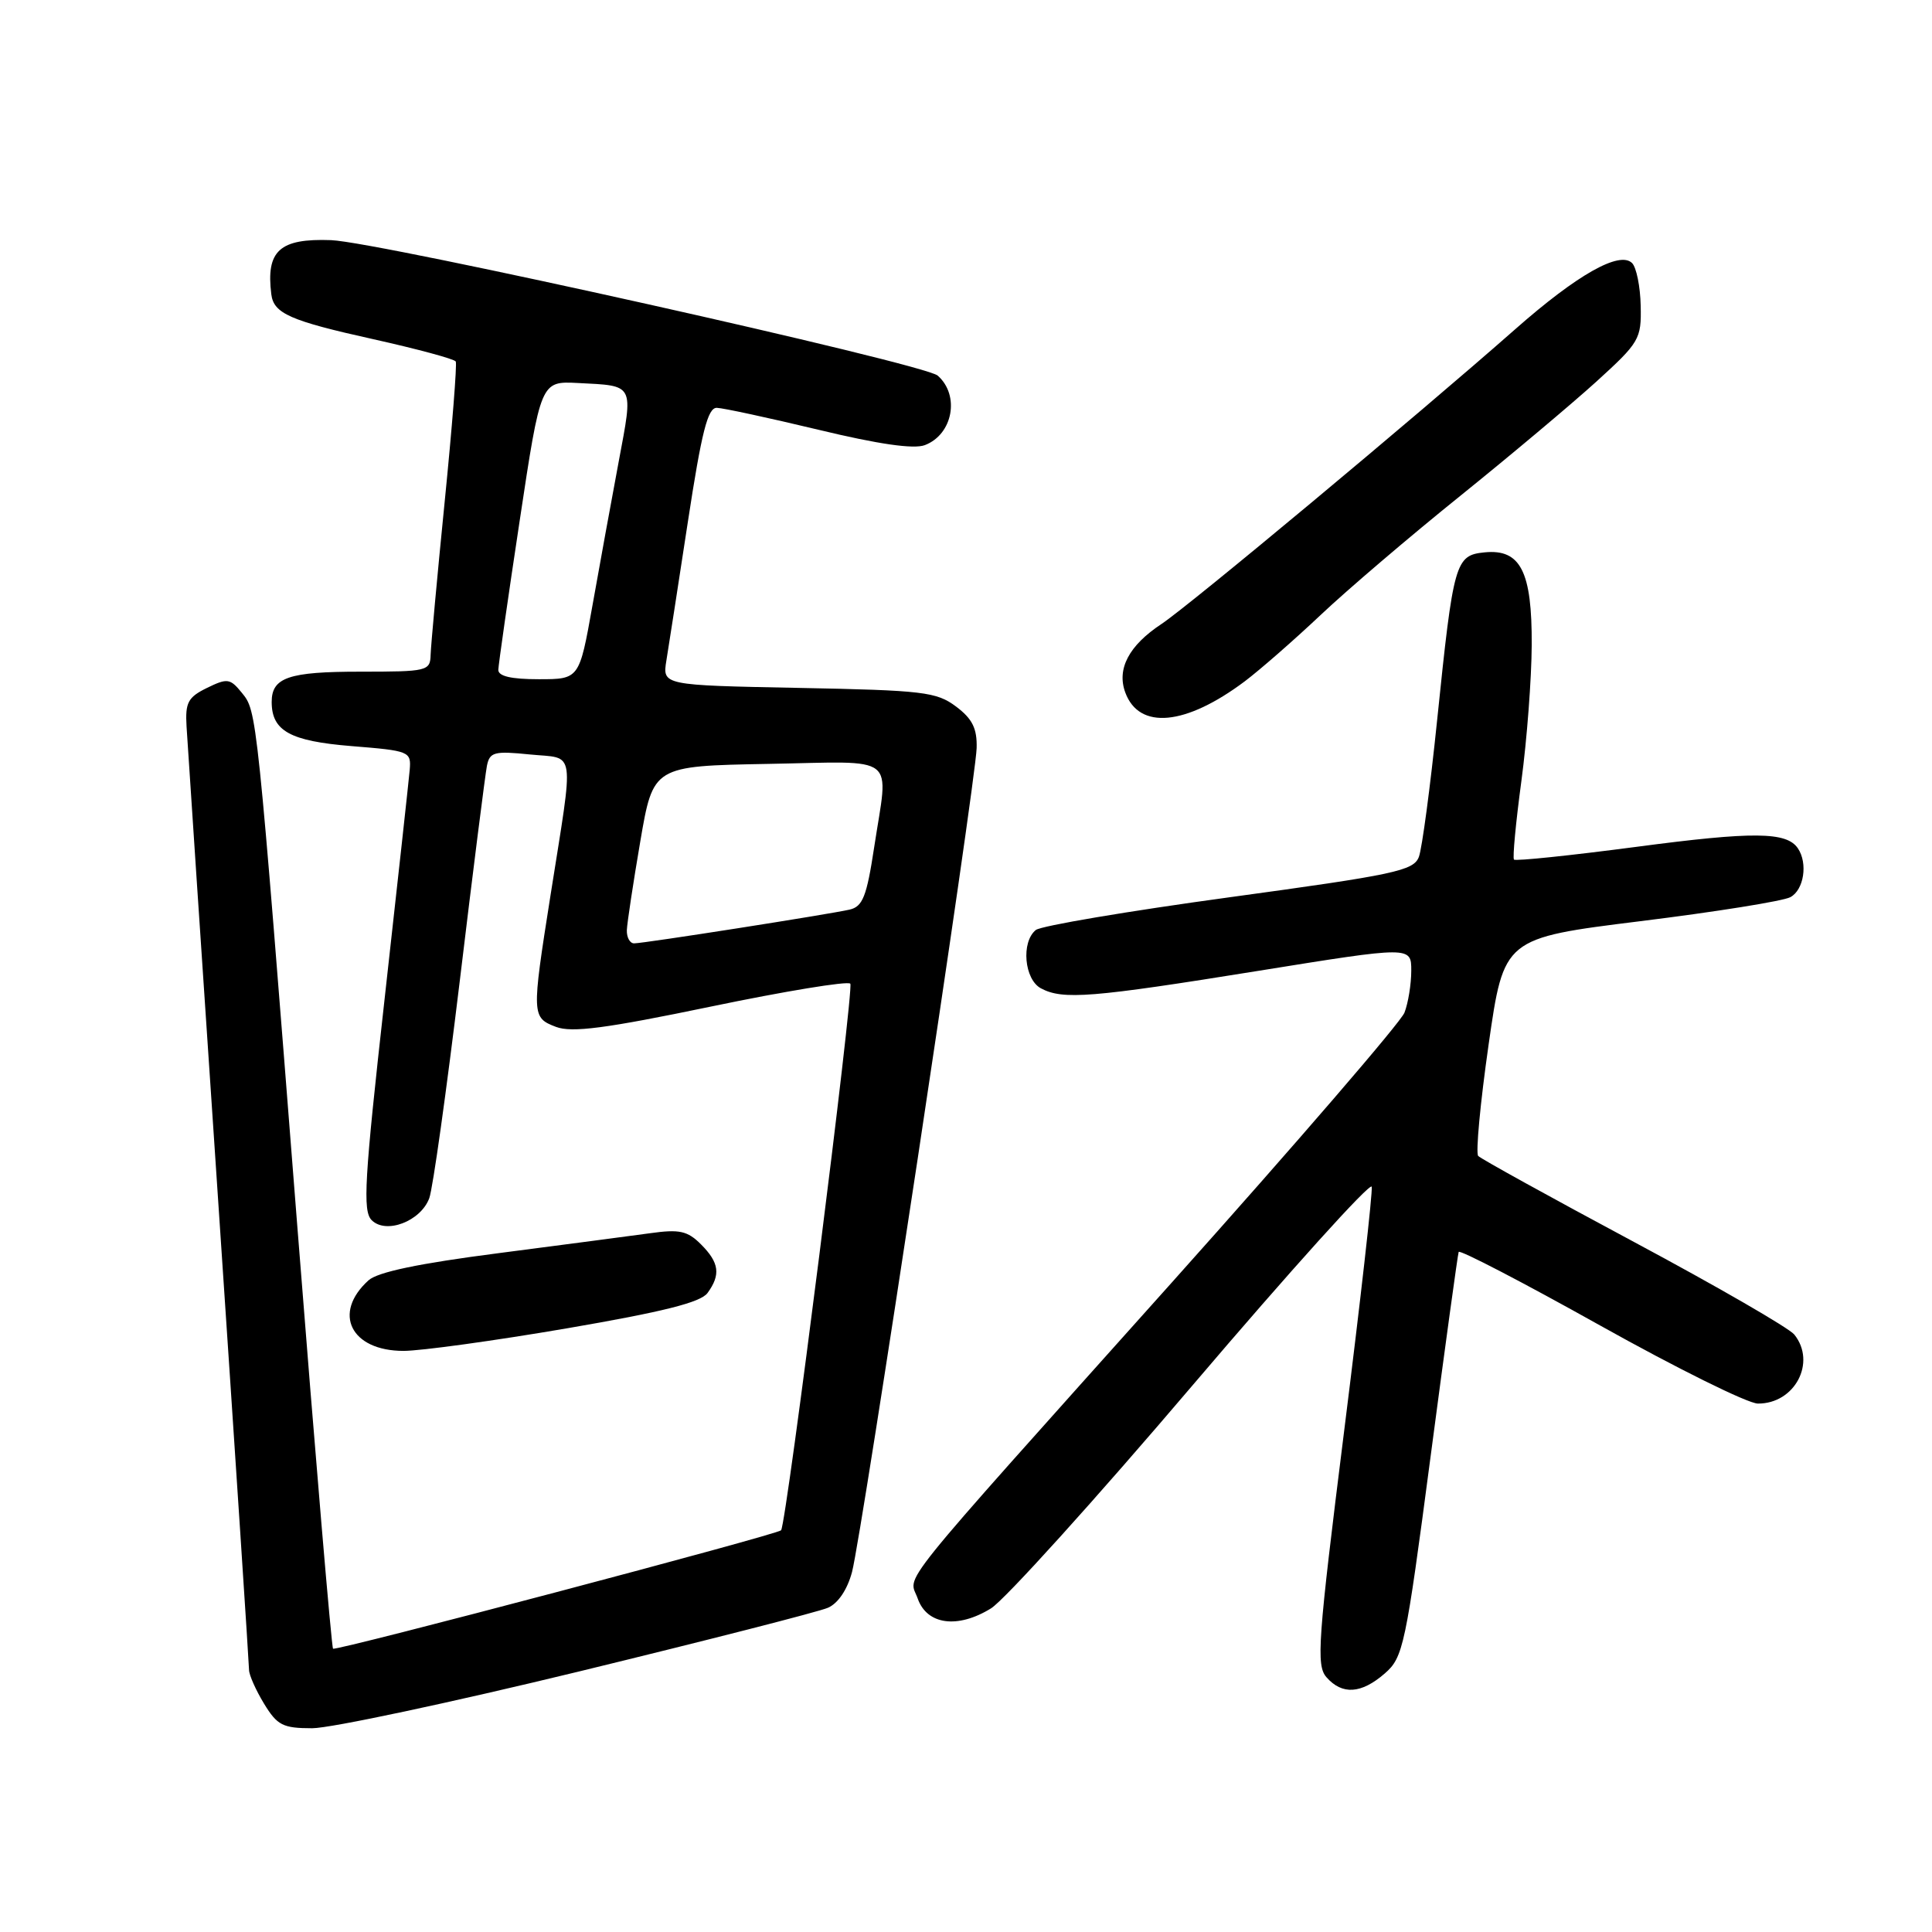 <?xml version="1.0" encoding="UTF-8" standalone="no"?>
<!DOCTYPE svg PUBLIC "-//W3C//DTD SVG 1.1//EN" "http://www.w3.org/Graphics/SVG/1.1/DTD/svg11.dtd" >
<svg xmlns="http://www.w3.org/2000/svg" xmlns:xlink="http://www.w3.org/1999/xlink" version="1.1" viewBox="0 0 256 256">
 <g >
 <path fill="currentColor"
d=" M 76.64 221.50 C 93.61 217.37 108.49 213.57 109.70 213.04 C 111.05 212.46 112.28 210.63 112.90 208.29 C 114.20 203.37 129.30 103.55 129.41 99.12 C 129.48 96.53 128.85 95.25 126.68 93.62 C 124.09 91.68 122.35 91.47 105.81 91.15 C 87.77 90.80 87.77 90.80 88.30 87.52 C 88.60 85.71 89.88 77.43 91.15 69.12 C 92.97 57.22 93.78 54.01 94.98 54.04 C 95.82 54.06 101.87 55.37 108.43 56.94 C 116.39 58.86 121.09 59.54 122.55 58.98 C 126.26 57.57 127.22 52.38 124.25 49.77 C 122.46 48.18 50.20 32.06 43.87 31.82 C 37.04 31.57 35.23 33.22 35.95 39.00 C 36.27 41.54 38.43 42.50 49.44 44.94 C 55.28 46.24 60.21 47.57 60.39 47.90 C 60.57 48.23 59.91 56.60 58.92 66.50 C 57.93 76.40 57.10 85.51 57.06 86.75 C 57.00 88.92 56.66 89.00 47.70 89.00 C 38.24 89.00 36.00 89.77 36.00 93.01 C 36.00 96.85 38.43 98.20 46.56 98.86 C 54.27 99.48 54.49 99.57 54.29 102.00 C 54.17 103.38 52.67 117.05 50.96 132.38 C 48.28 156.35 48.04 160.47 49.25 161.68 C 51.15 163.58 55.74 161.83 56.88 158.77 C 57.35 157.52 59.16 144.57 60.92 130.00 C 62.67 115.42 64.30 102.59 64.52 101.47 C 64.89 99.65 65.48 99.49 70.21 99.97 C 76.36 100.59 76.09 98.70 72.93 118.73 C 70.43 134.56 70.45 134.84 73.68 136.07 C 75.77 136.86 80.23 136.28 94.18 133.38 C 103.99 131.34 112.30 129.97 112.67 130.34 C 113.20 130.87 104.22 201.83 103.50 202.77 C 103.08 203.32 44.49 218.81 44.13 218.46 C 43.93 218.26 41.81 193.22 39.42 162.80 C 33.99 93.62 34.06 94.29 32.03 91.78 C 30.49 89.89 30.12 89.84 27.43 91.15 C 24.90 92.39 24.53 93.09 24.72 96.28 C 24.84 98.31 26.75 127.00 28.97 160.02 C 31.19 193.05 33.00 220.62 33.00 221.29 C 33.01 221.95 33.90 223.96 34.99 225.75 C 36.74 228.62 37.48 229.00 41.37 229.00 C 43.79 229.00 59.66 225.62 76.64 221.50 Z  M 183.48 221.75 C 185.94 219.61 186.24 218.21 189.56 193.00 C 191.48 178.43 193.16 166.22 193.28 165.89 C 193.40 165.55 201.82 169.93 212.00 175.62 C 222.18 181.31 231.59 185.97 232.92 185.98 C 237.82 186.02 240.72 180.52 237.75 176.83 C 237.06 175.97 227.50 170.45 216.50 164.56 C 205.50 158.67 196.22 153.55 195.87 153.17 C 195.52 152.80 196.14 146.16 197.25 138.40 C 199.27 124.31 199.27 124.31 217.37 122.06 C 227.32 120.83 236.26 119.40 237.23 118.88 C 239.03 117.92 239.57 114.39 238.23 112.41 C 236.74 110.20 232.33 110.16 216.84 112.21 C 208.11 113.36 200.81 114.12 200.61 113.90 C 200.41 113.68 200.85 109.00 201.59 103.50 C 202.33 98.00 202.94 89.89 202.96 85.47 C 203.01 75.72 201.48 72.72 196.72 73.19 C 192.83 73.58 192.59 74.42 190.43 95.40 C 189.52 104.26 188.43 112.42 188.01 113.54 C 187.31 115.38 184.84 115.90 162.87 118.90 C 149.47 120.73 137.94 122.68 137.25 123.23 C 135.28 124.83 135.72 129.78 137.93 130.96 C 140.83 132.51 144.59 132.21 166.75 128.64 C 187.00 125.38 187.00 125.38 187.00 128.62 C 187.00 130.41 186.59 132.91 186.10 134.18 C 185.60 135.46 171.76 151.51 155.35 169.85 C 117.61 212.02 120.44 208.50 121.60 211.81 C 122.82 215.30 126.89 215.85 131.31 213.12 C 133.11 212.01 145.14 198.70 158.04 183.54 C 170.94 168.39 181.61 156.56 181.76 157.25 C 181.90 157.94 180.26 172.45 178.12 189.50 C 174.61 217.52 174.38 220.67 175.77 222.25 C 177.85 224.61 180.37 224.45 183.48 221.75 Z  M 75.07 176.02 C 87.88 173.82 92.83 172.58 93.75 171.33 C 95.52 168.90 95.31 167.31 92.88 164.88 C 91.09 163.09 90.03 162.86 86.13 163.41 C 83.58 163.76 74.55 164.95 66.06 166.05 C 55.51 167.41 50.05 168.55 48.83 169.65 C 44.01 174.01 46.49 179.00 53.47 179.00 C 55.76 179.00 65.48 177.66 75.07 176.02 Z  M 164.95 90.27 C 166.90 88.80 171.43 84.85 175.00 81.48 C 178.57 78.11 186.90 71.01 193.50 65.70 C 200.10 60.38 208.20 53.58 211.50 50.59 C 217.24 45.37 217.50 44.93 217.40 40.52 C 217.35 37.98 216.83 35.43 216.26 34.86 C 214.61 33.21 208.98 36.39 200.79 43.61 C 187.60 55.23 157.57 80.26 153.89 82.69 C 149.58 85.54 147.95 88.64 149.11 91.77 C 150.95 96.74 157.10 96.16 164.95 90.27 Z  M 83.06 123.25 C 83.10 122.29 83.90 117.00 84.84 111.50 C 86.55 101.50 86.55 101.50 101.78 101.22 C 119.25 100.91 117.74 99.72 115.83 112.28 C 114.84 118.81 114.31 120.13 112.57 120.53 C 109.80 121.16 85.30 125.00 84.02 125.00 C 83.46 125.00 83.03 124.21 83.06 123.25 Z  M 66.03 88.75 C 66.05 88.06 67.32 79.17 68.86 69.00 C 71.65 50.50 71.65 50.50 76.57 50.75 C 84.14 51.14 83.93 50.75 81.98 61.17 C 81.02 66.30 79.45 74.89 78.50 80.25 C 76.76 90.00 76.76 90.00 71.38 90.00 C 67.73 90.00 66.01 89.60 66.03 88.75 Z "/>
</g>
</svg>